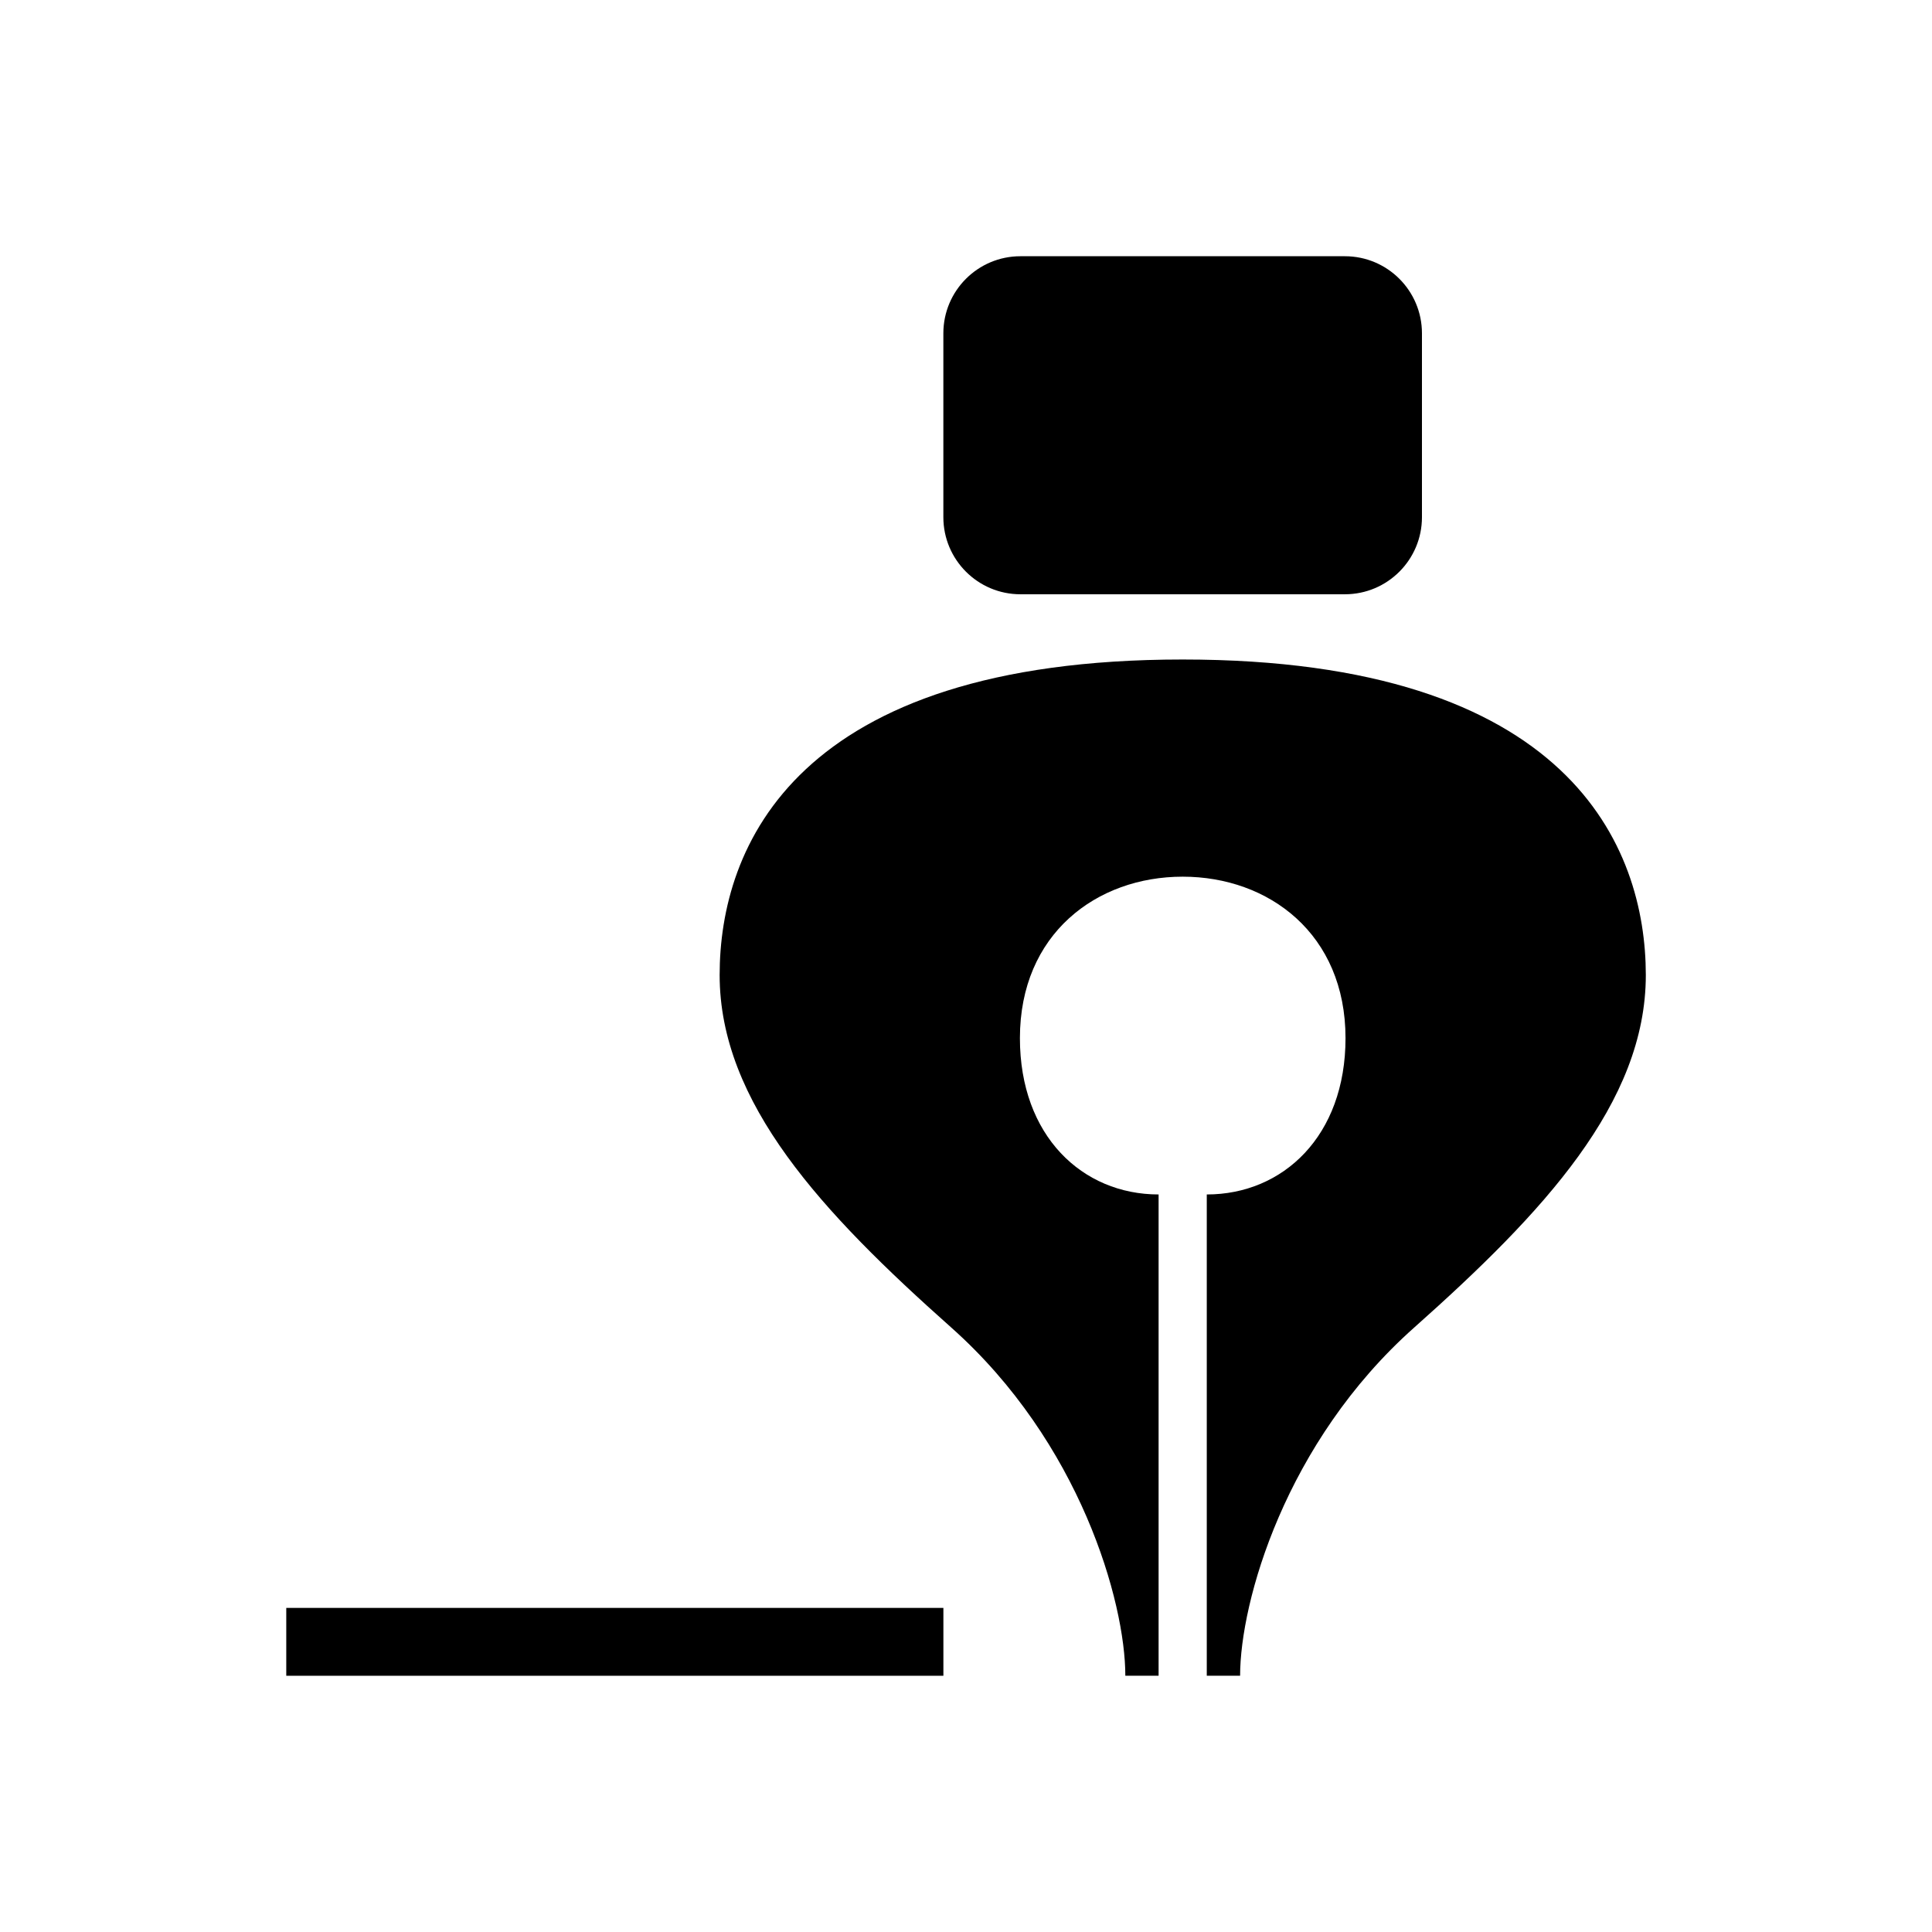 <?xml version="1.0" encoding="utf-8"?>
<!DOCTYPE svg PUBLIC "-//W3C//DTD SVG 1.1//EN" "http://www.w3.org/Graphics/SVG/1.1/DTD/svg11.dtd">
<svg version="1.1" id="Calque_1" xmlns="http://www.w3.org/2000/svg" xmlns:xlink="http://www.w3.org/1999/xlink" viewBox="0 0 64 64" xml:space="preserve">
<g>
	<linearGradient id="SVGID_1_" gradientUnits="userSpaceOnUse" x1="-453.827" y1="6722.064" x2="-453.827" y2="6688.398" gradientTransform="matrix(1 0 0 -1 493.005 6743.91)">
		<stop  offset="0" style="stop-color:##spriteCouleur2##"/>
		<stop  offset="1" style="stop-color:##spriteCouleur2Fonce##"/>
	</linearGradient>
	<path fill="url(#SVGID_1_)" d="M39.176,21.847c-12.845,0-15.337,6.219-15.337,10.452c0,4.234,3.394,7.873,7.67,11.675
		c4.275,3.801,5.769,9.094,5.769,11.537h1.102c0,0,0-15.682,0-15.943c-2.523,0-4.594-1.936-4.594-5.178
		c0-3.455,2.541-5.349,5.393-5.349c2.85,0,5.393,1.895,5.393,5.349c0,3.242-2.07,5.178-4.596,5.178c0,0.262,0,15.943,0,15.943h1.104
		c0-2.443,1.492-7.736,5.77-11.537c4.275-3.803,7.67-7.439,7.67-11.675C54.516,28.066,52.023,21.847,39.176,21.847z"/>
	
		<linearGradient id="SVGID_2_" gradientUnits="userSpaceOnUse" x1="-453.829" y1="6735.422" x2="-453.829" y2="6724.225" gradientTransform="matrix(1 0 0 -1 493.005 6743.91)">
		<stop  offset="0" style="stop-color:##spriteCouleur1##"/>
		<stop  offset="1" style="stop-color:##spriteCouleur1Moyen##"/>
	</linearGradient>
	<path fill="url(#SVGID_2_)" d="M33.803,19.686h10.748c1.41,0,2.553-1.144,2.553-2.553v-6.092c0-1.409-1.143-2.553-2.553-2.553
		H33.803c-1.409,0-2.553,1.143-2.553,2.553v6.092C31.25,18.542,32.394,19.686,33.803,19.686z"/>
	
		<linearGradient id="SVGID_3_" gradientUnits="userSpaceOnUse" x1="-472.638" y1="6690.646" x2="-472.638" y2="6688.398" gradientTransform="matrix(1 0 0 -1 493.005 6743.91)">
		<stop  offset="0" style="stop-color:##spriteCouleur2##"/>
		<stop  offset="1" style="stop-color:##spriteCouleur2Fonce##"/>
	</linearGradient>
	<rect x="9.483" y="53.264" fill="url(#SVGID_3_)" width="21.768" height="2.248"/>
</g>
</svg>
